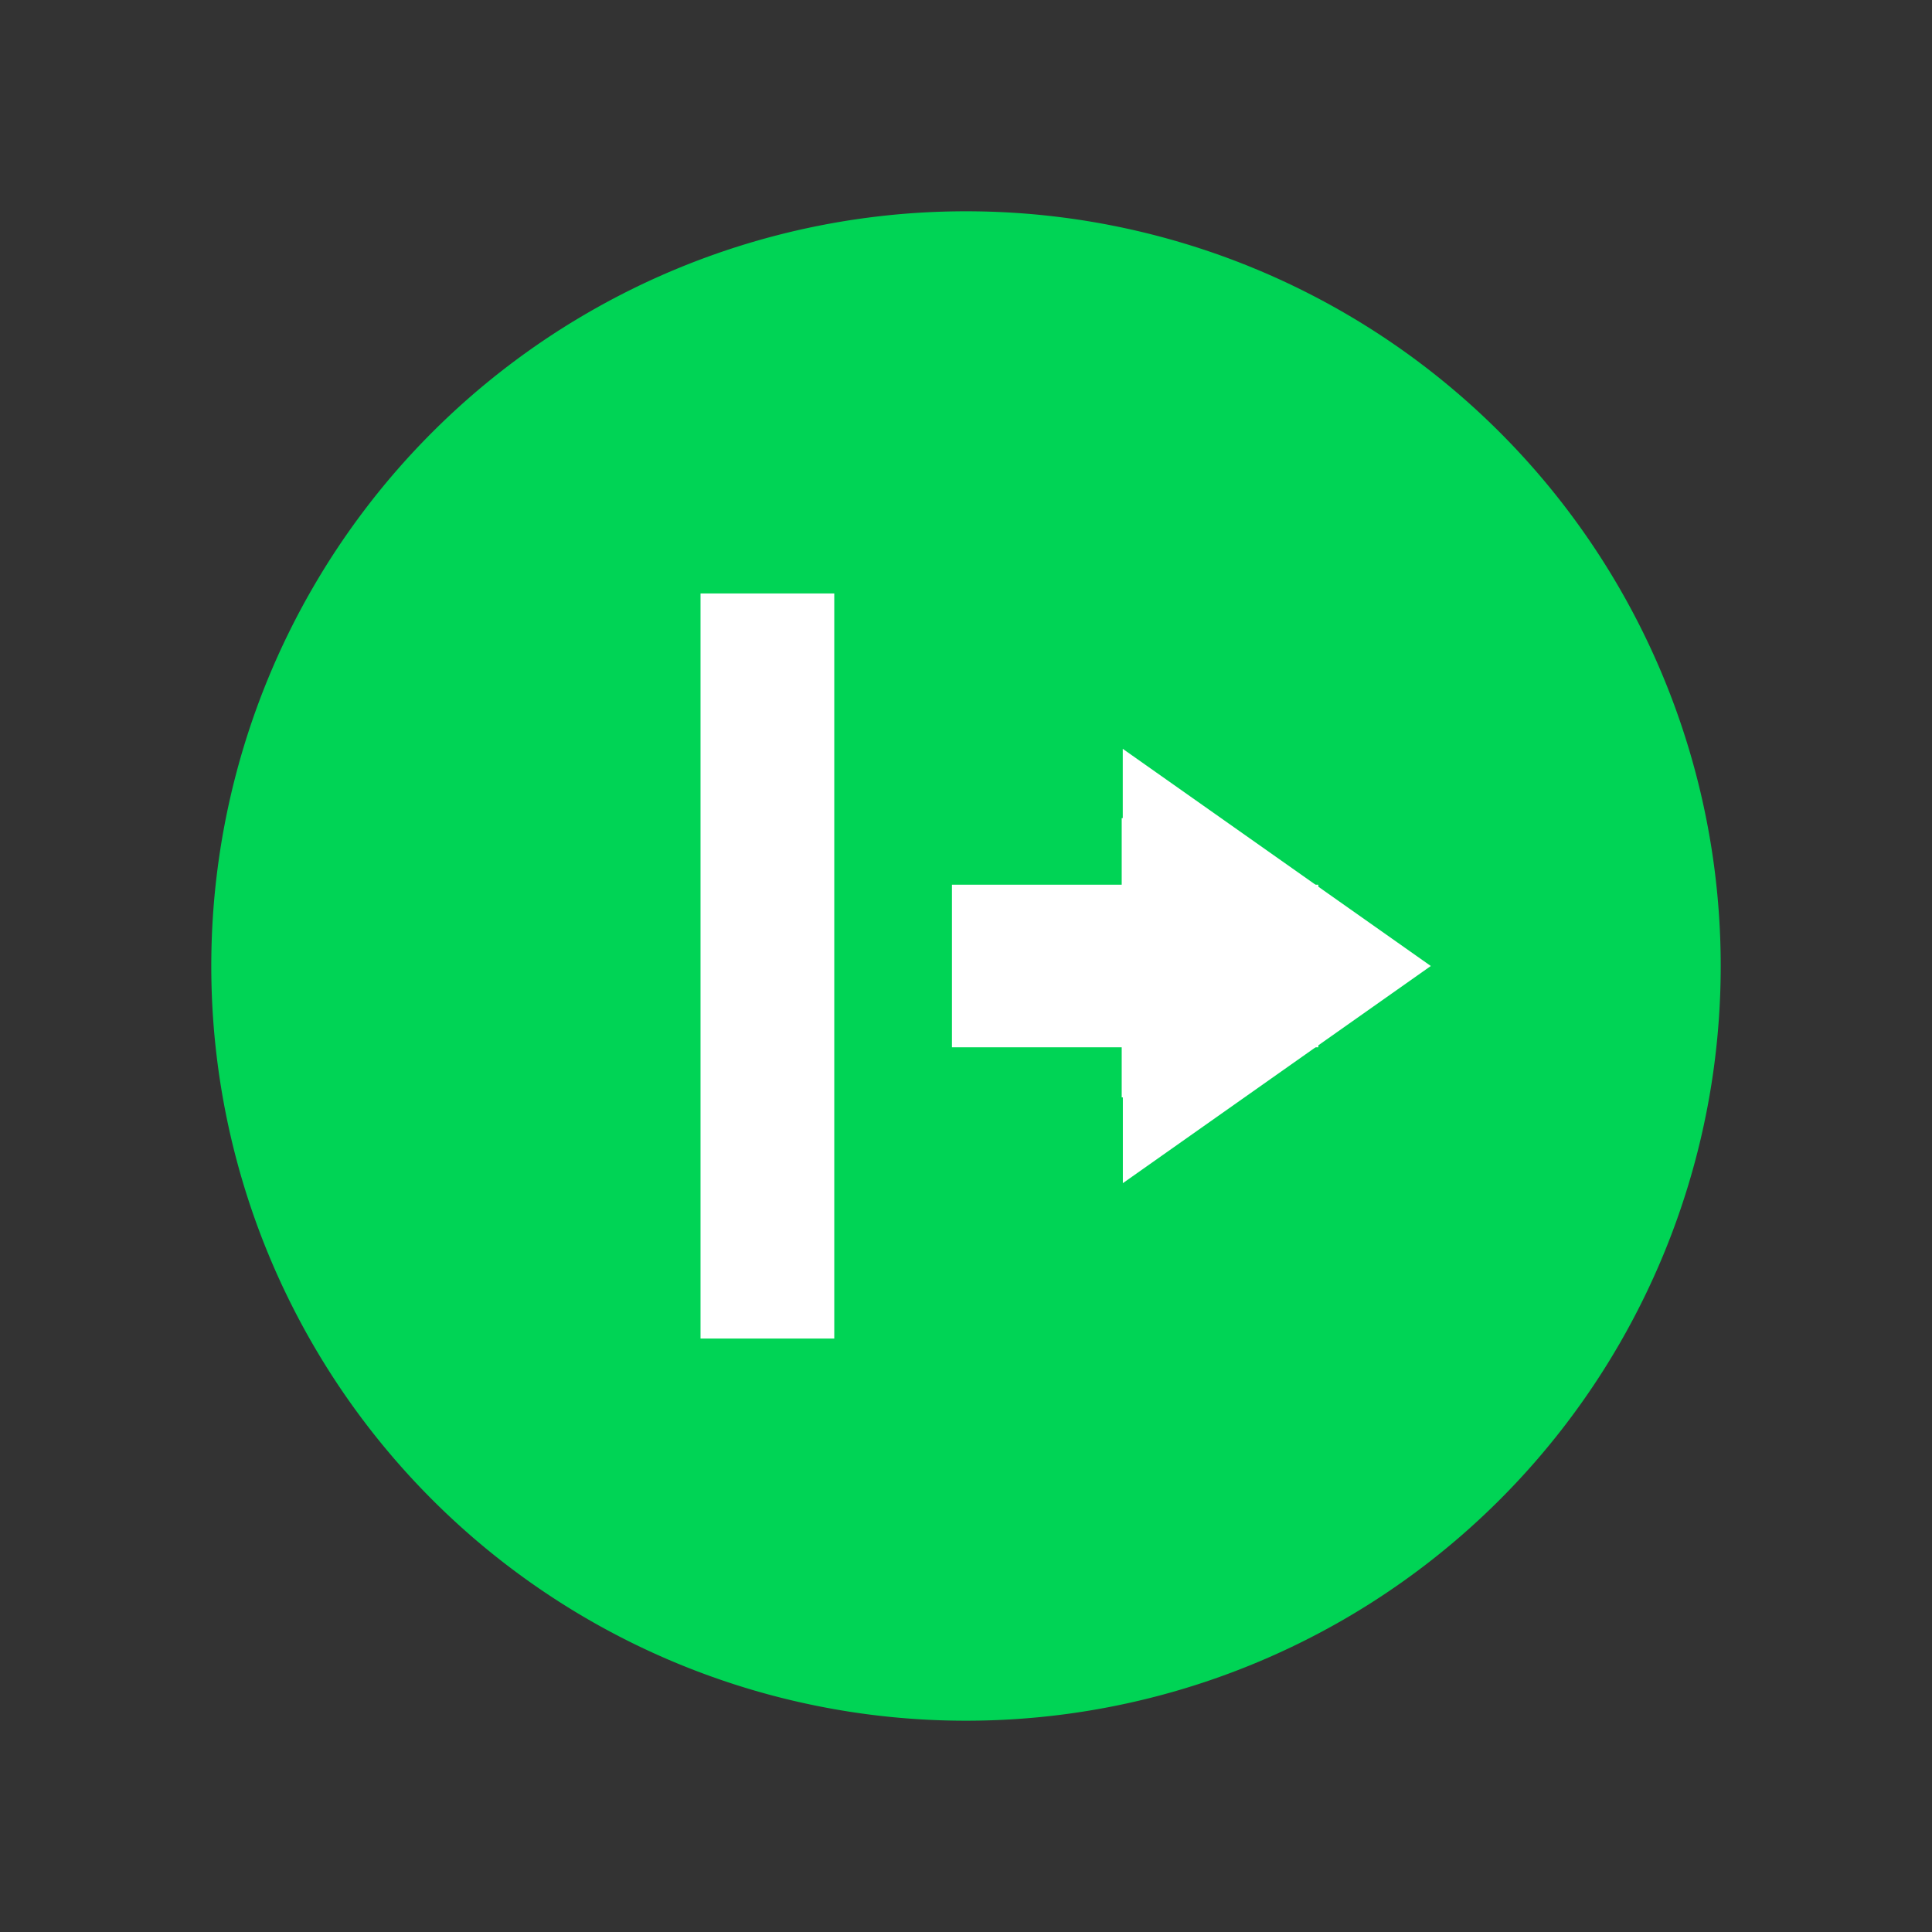 <svg xmlns="http://www.w3.org/2000/svg" width="22" height="22"><rect width="100%" height="100%" fill="#333333" stroke="none"/><path style="stroke:none;fill-rule:evenodd;fill:#00d455;fill-opacity:1" d="M11 2.406A8.591 8.591 0 0 1 19.594 11 8.591 8.591 0 0 1 11 19.594 8.591 8.591 0 0 1 2.406 11 8.591 8.591 0 0 1 11 2.406zm0 0"/><path style="stroke:none;fill-rule:nonzero;fill:#fff;fill-opacity:1" d="m16.293 11-3.508-2.473V9.54L14.86 11l-2.074 1.46v1.013zM9.5 6.758H7.977v8.484H9.5zm0 0"/><path style="stroke:none;fill-rule:nonzero;fill:#fff;fill-opacity:1" d="M15.012 10.074H10.84v1.852h4.172zm0 0"/><path style="stroke:none;fill-rule:nonzero;fill:#fff;fill-opacity:1" d="M13.637 9.316h-.864v3.18h.864zm0 0"/></svg>